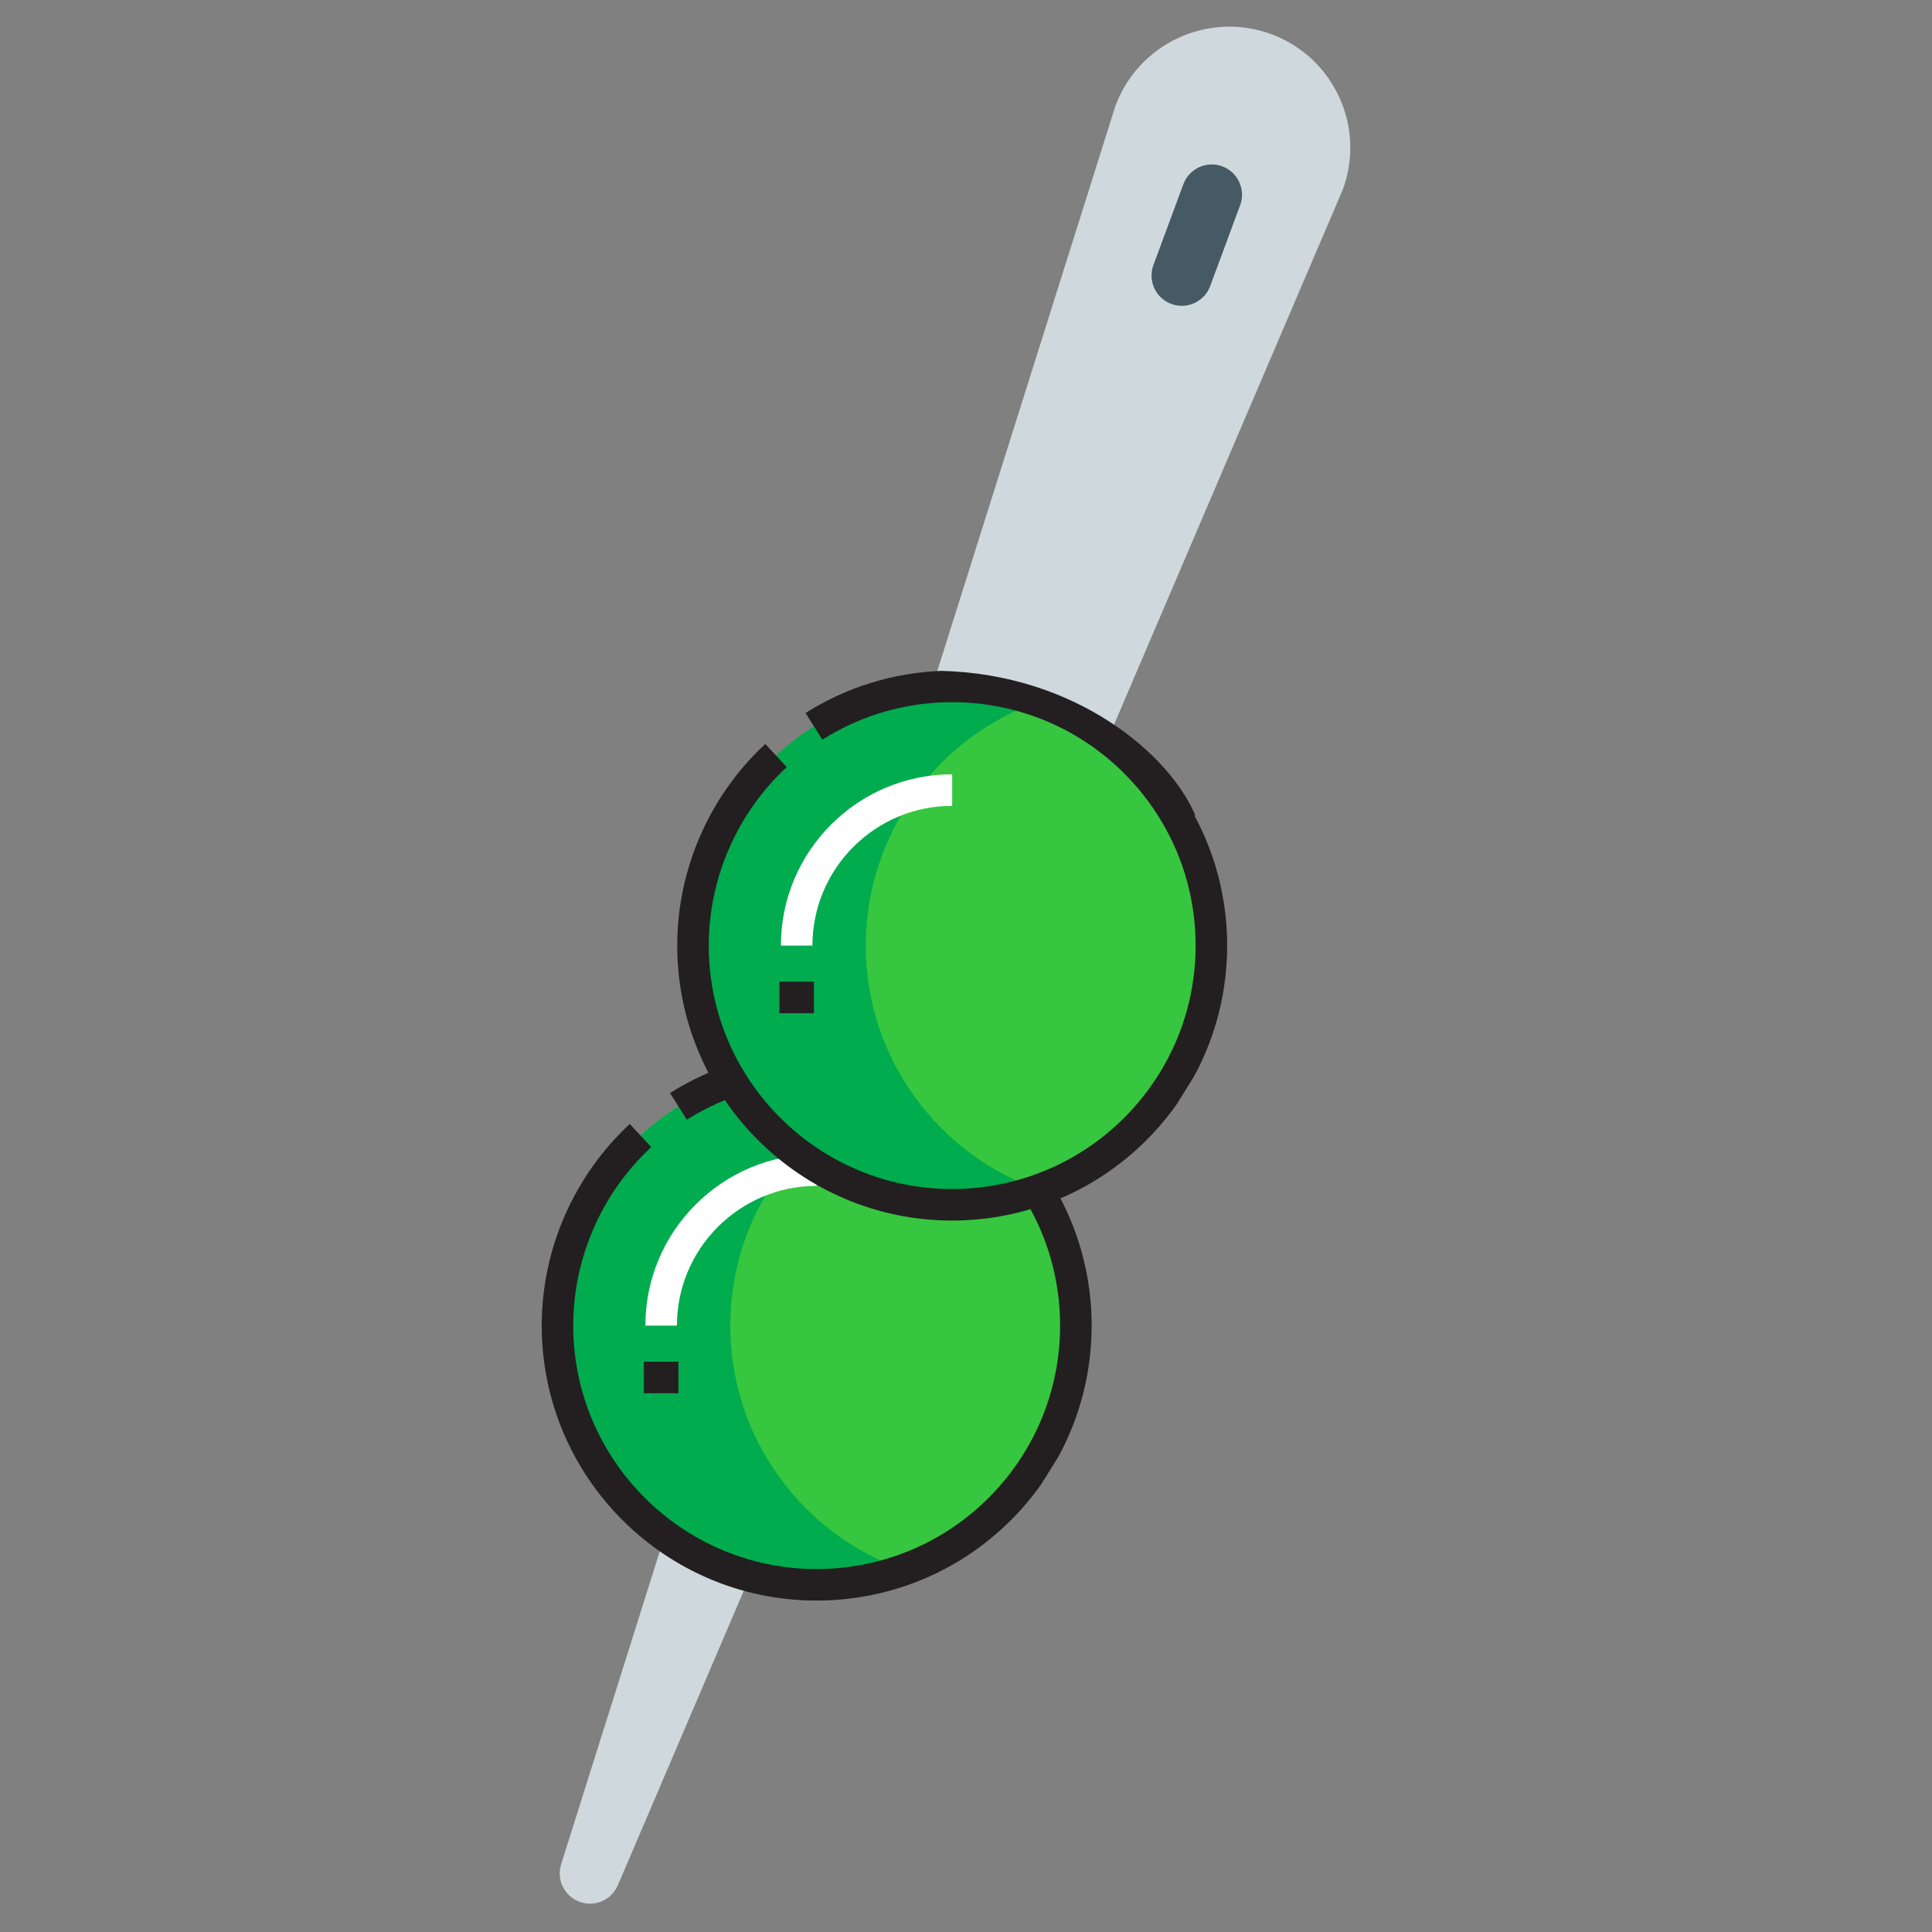 <?xml version="1.0" encoding="UTF-8" standalone="no"?>
<!-- Generator: Adobe Illustrator 19.0.0, SVG Export Plug-In . SVG Version: 6.00 Build 0)  -->

<svg
   xmlns:dc="http://purl.org/dc/elements/1.1/"
   xmlns:cc="http://creativecommons.org/ns#"
   xmlns:rdf="http://www.w3.org/1999/02/22-rdf-syntax-ns#"
   xmlns:svg="http://www.w3.org/2000/svg"
   xmlns="http://www.w3.org/2000/svg"
   xmlns:sodipodi="http://sodipodi.sourceforge.net/DTD/sodipodi-0.dtd"
   xmlns:inkscape="http://www.inkscape.org/namespaces/inkscape"
   version="1.1"
   id="Capa_1"
   x="0px"
   y="0px"
   viewBox="0 0 100 100"
   xml:space="preserve"
   sodipodi:docname="olive2.svg"
   width="100"
   height="100"
   inkscape:version="0.92.3 (2405546, 2018-03-11)"><rect x="0" y="0" width="100" height="100" fill="#808080" stroke="none"/><defs
   id="defs47" /><sodipodi:namedview
   pagecolor="#ffffff"
   bordercolor="#666666"
   borderopacity="1"
   objecttolerance="10"
   gridtolerance="10"
   guidetolerance="10"
   inkscape:pageopacity="0"
   inkscape:pageshadow="2"
   inkscape:window-width="1366"
   inkscape:window-height="745"
   id="namedview45"
   showgrid="false"
   inkscape:zoom="3.6847652"
   inkscape:cx="17.524387"
   inkscape:cy="26.097764"
   inkscape:window-x="-8"
   inkscape:window-y="-8"
   inkscape:window-maximized="1"
   inkscape:current-layer="Capa_1" />

<path
   style="fill:#cfd8dc;stroke-width:0.147"
   d="M 65.8,1.767 C 62.541,0.569 58.927,2.24 57.729,5.5 c -0.004,0.009 -0.007,0.019 -0.01,0.028 L 29.041,96.506 c -0.255,0.827 0.209,1.704 1.036,1.958 0.762,0.235 1.579,-0.141 1.898,-0.872 L 69.5,9.819 C 70.701,6.574 69.045,2.969 65.8,1.767 Z"
   id="path8"
   inkscape:connector-curvature="0" />
<path
   style="fill:#455a64;stroke-width:0.147"
   d="m 61.827,15.685 c -0.786,0.363 -1.716,0.02 -2.079,-0.766 -0.175,-0.379 -0.191,-0.812 -0.046,-1.203 l 1.539,-4.155 c 0.286,-0.816 1.18,-1.246 1.997,-0.96 0.816,0.286 1.246,1.18 0.96,1.997 -0.006,0.017 -0.012,0.034 -0.019,0.051 l -1.539,4.155 c -0.144,0.39 -0.436,0.706 -0.813,0.88 z"
   id="path10"
   inkscape:connector-curvature="0" />

<g
   id="g14"
   transform="matrix(0.193,0,0,0.193,0.177,0.815)">
</g>
<g
   id="g16"
   transform="matrix(0.193,0,0,0.193,0.177,0.815)">
</g>
<g
   id="g18"
   transform="matrix(0.193,0,0,0.193,0.177,0.815)">
</g>
<g
   id="g20"
   transform="matrix(0.193,0,0,0.193,0.177,0.815)">
</g>
<g
   id="g22"
   transform="matrix(0.193,0,0,0.193,0.177,0.815)">
</g>
<g
   id="g24"
   transform="matrix(0.193,0,0,0.193,0.177,0.815)">
</g>
<g
   id="g26"
   transform="matrix(0.193,0,0,0.193,0.177,0.815)">
</g>
<g
   id="g28"
   transform="matrix(0.193,0,0,0.193,0.177,0.815)">
</g>
<g
   id="g30"
   transform="matrix(0.193,0,0,0.193,0.177,0.815)">
</g>
<g
   id="g32"
   transform="matrix(0.193,0,0,0.193,0.177,0.815)">
</g>
<g
   id="g34"
   transform="matrix(0.193,0,0,0.193,0.177,0.815)">
</g>
<g
   id="g36"
   transform="matrix(0.193,0,0,0.193,0.177,0.815)">
</g>
<g
   id="g38"
   transform="matrix(0.193,0,0,0.193,0.177,0.815)">
</g>
<g
   id="g40"
   transform="matrix(0.193,0,0,0.193,0.177,0.815)">
</g>
<g
   id="g42"
   transform="matrix(0.193,0,0,0.193,0.177,0.815)">
</g>
<g
   id="g872"
   transform="matrix(0.108,0,0,0.108,26.25,27.55)"><path
     id="path4"
     d="m 254.593,315.875 c 11.428,18.716 17.971,40.745 17.971,64.347 0,23.603 -6.543,45.631 -17.971,64.347 -21.78,35.941 -61.283,59.875 -106.251,59.875 C 79.771,504.444 24.12,448.792 24.12,380.222 24.12,311.652 79.772,256 148.342,256 c 44.967,0 84.47,23.933 106.251,59.875 z"
     style="fill:#36c63f"
     inkscape:connector-curvature="0" /><path
     id="path6"
     d="m 106.934,380.222 c 0,-54.09 34.689,-100.014 82.973,-117.051 C 176.898,258.549 162.916,256 148.342,256 79.771,256 24.12,311.651 24.12,380.222 c 0,68.571 55.651,124.222 124.222,124.222 14.574,0 28.556,-2.549 41.565,-7.171 -48.284,-17.037 -82.973,-62.961 -82.973,-117.051 z"
     style="fill:#00ac4e"
     inkscape:connector-curvature="0" /><path
     sodipodi:nodetypes="ccssccssccsccscccccscc"
     inkscape:connector-curvature="0"
     id="path10-0"
     d="m 255.998,456.194 c -11.036,15.621 -25.431,28.778 -42.065,38.343 -19.871,11.425 -42.551,17.465 -65.588,17.465 -72.663,0 -131.779,-59.115 -131.779,-131.778 0,-36.538 15.387,-71.762 42.213,-96.638 l 10.275,11.081 c -23.754,22.026 -37.377,53.21 -37.377,85.556 0,64.329 52.336,116.665 116.666,116.665 20.398,0 40.472,-5.344 58.055,-15.454 17.091,-9.827 31.522,-23.929 41.734,-40.781 11.045,-18.09 16.876,-38.978 16.876,-60.431 0,-21.451 -5.831,-42.341 -16.863,-60.409 -10.225,-16.873 -24.657,-30.975 -41.747,-40.802 -17.583,-10.11 -37.657,-15.454 -58.055,-15.454 -22.102,0 -43.616,6.216 -62.216,17.973 l -8.075,-12.774 c 19.569,-12.371 41.988,-19.304 65.132,-20.204 64.558,1.65 109.365,39.956 121.776,69.455 l -0.686,-0.434 c 10.373,19.081 15.85,40.605 15.85,62.65 0,22.039 -5.474,43.557 -15.852,62.651 l -4.137,6.66"
     style="fill:#231f20" /><path
     id="path12"
     d="m 148.341,313.245 v -15.112 c -45.265,0 -82.089,36.825 -82.089,82.089 h 15.112 c 0,-36.931 30.046,-66.977 66.977,-66.977 z"
     style="fill:#ffffff"
     inkscape:connector-curvature="0" /><g
     id="g22-9"><rect
       id="rect14"
       height="15.112"
       width="16.563"
       style="fill:#231f20"
       y="397.516"
       x="65.527" /></g></g><g
   id="g872-8"
   transform="matrix(0.108,0,0,0.108,33.264,7.88)"><path
     id="path4-1"
     d="m 254.593,315.875 c 11.428,18.716 17.971,40.745 17.971,64.347 0,23.603 -6.543,45.631 -17.971,64.347 -21.78,35.941 -61.283,59.875 -106.251,59.875 C 79.771,504.444 24.12,448.792 24.12,380.222 24.12,311.652 79.772,256 148.342,256 c 44.967,0 84.47,23.933 106.251,59.875 z"
     style="fill:#36c63f"
     inkscape:connector-curvature="0" /><path
     id="path6-8"
     d="m 106.934,380.222 c 0,-54.09 34.689,-100.014 82.973,-117.051 C 176.898,258.549 162.916,256 148.342,256 79.771,256 24.12,311.651 24.12,380.222 c 0,68.571 55.651,124.222 124.222,124.222 14.574,0 28.556,-2.549 41.565,-7.171 -48.284,-17.037 -82.973,-62.961 -82.973,-117.051 z"
     style="fill:#00ac4e"
     inkscape:connector-curvature="0" /><path
     sodipodi:nodetypes="ccssccssccsccscccccscc"
     inkscape:connector-curvature="0"
     id="path10-0-1"
     d="m 255.998,456.194 c -11.036,15.621 -25.431,28.778 -42.065,38.343 -19.871,11.425 -42.551,17.465 -65.588,17.465 -72.663,0 -131.779,-59.115 -131.779,-131.778 0,-36.538 15.387,-71.762 42.213,-96.638 l 10.275,11.081 c -23.754,22.026 -37.377,53.21 -37.377,85.556 0,64.329 52.336,116.665 116.666,116.665 20.398,0 40.472,-5.344 58.055,-15.454 17.091,-9.827 31.522,-23.929 41.734,-40.781 11.045,-18.09 16.876,-38.978 16.876,-60.431 0,-21.451 -5.831,-42.341 -16.863,-60.409 -10.225,-16.873 -24.657,-30.975 -41.747,-40.802 -17.583,-10.11 -37.657,-15.454 -58.055,-15.454 -22.102,0 -43.616,6.216 -62.216,17.973 l -8.075,-12.774 c 19.569,-12.371 41.988,-19.304 65.132,-20.204 64.558,1.65 109.365,39.956 121.776,69.455 l -0.686,-0.434 c 10.373,19.081 15.85,40.605 15.85,62.65 0,22.039 -5.474,43.557 -15.852,62.651 l -4.137,6.66"
     style="fill:#231f20" /><path
     id="path12-4"
     d="m 148.341,313.245 v -15.112 c -45.265,0 -82.089,36.825 -82.089,82.089 h 15.112 c 0,-36.931 30.046,-66.977 66.977,-66.977 z"
     style="fill:#ffffff"
     inkscape:connector-curvature="0" /><g
     id="g22-9-9"><rect
       id="rect14-8"
       height="15.112"
       width="16.563"
       style="fill:#231f20"
       y="397.516"
       x="65.527" /></g></g></svg>
